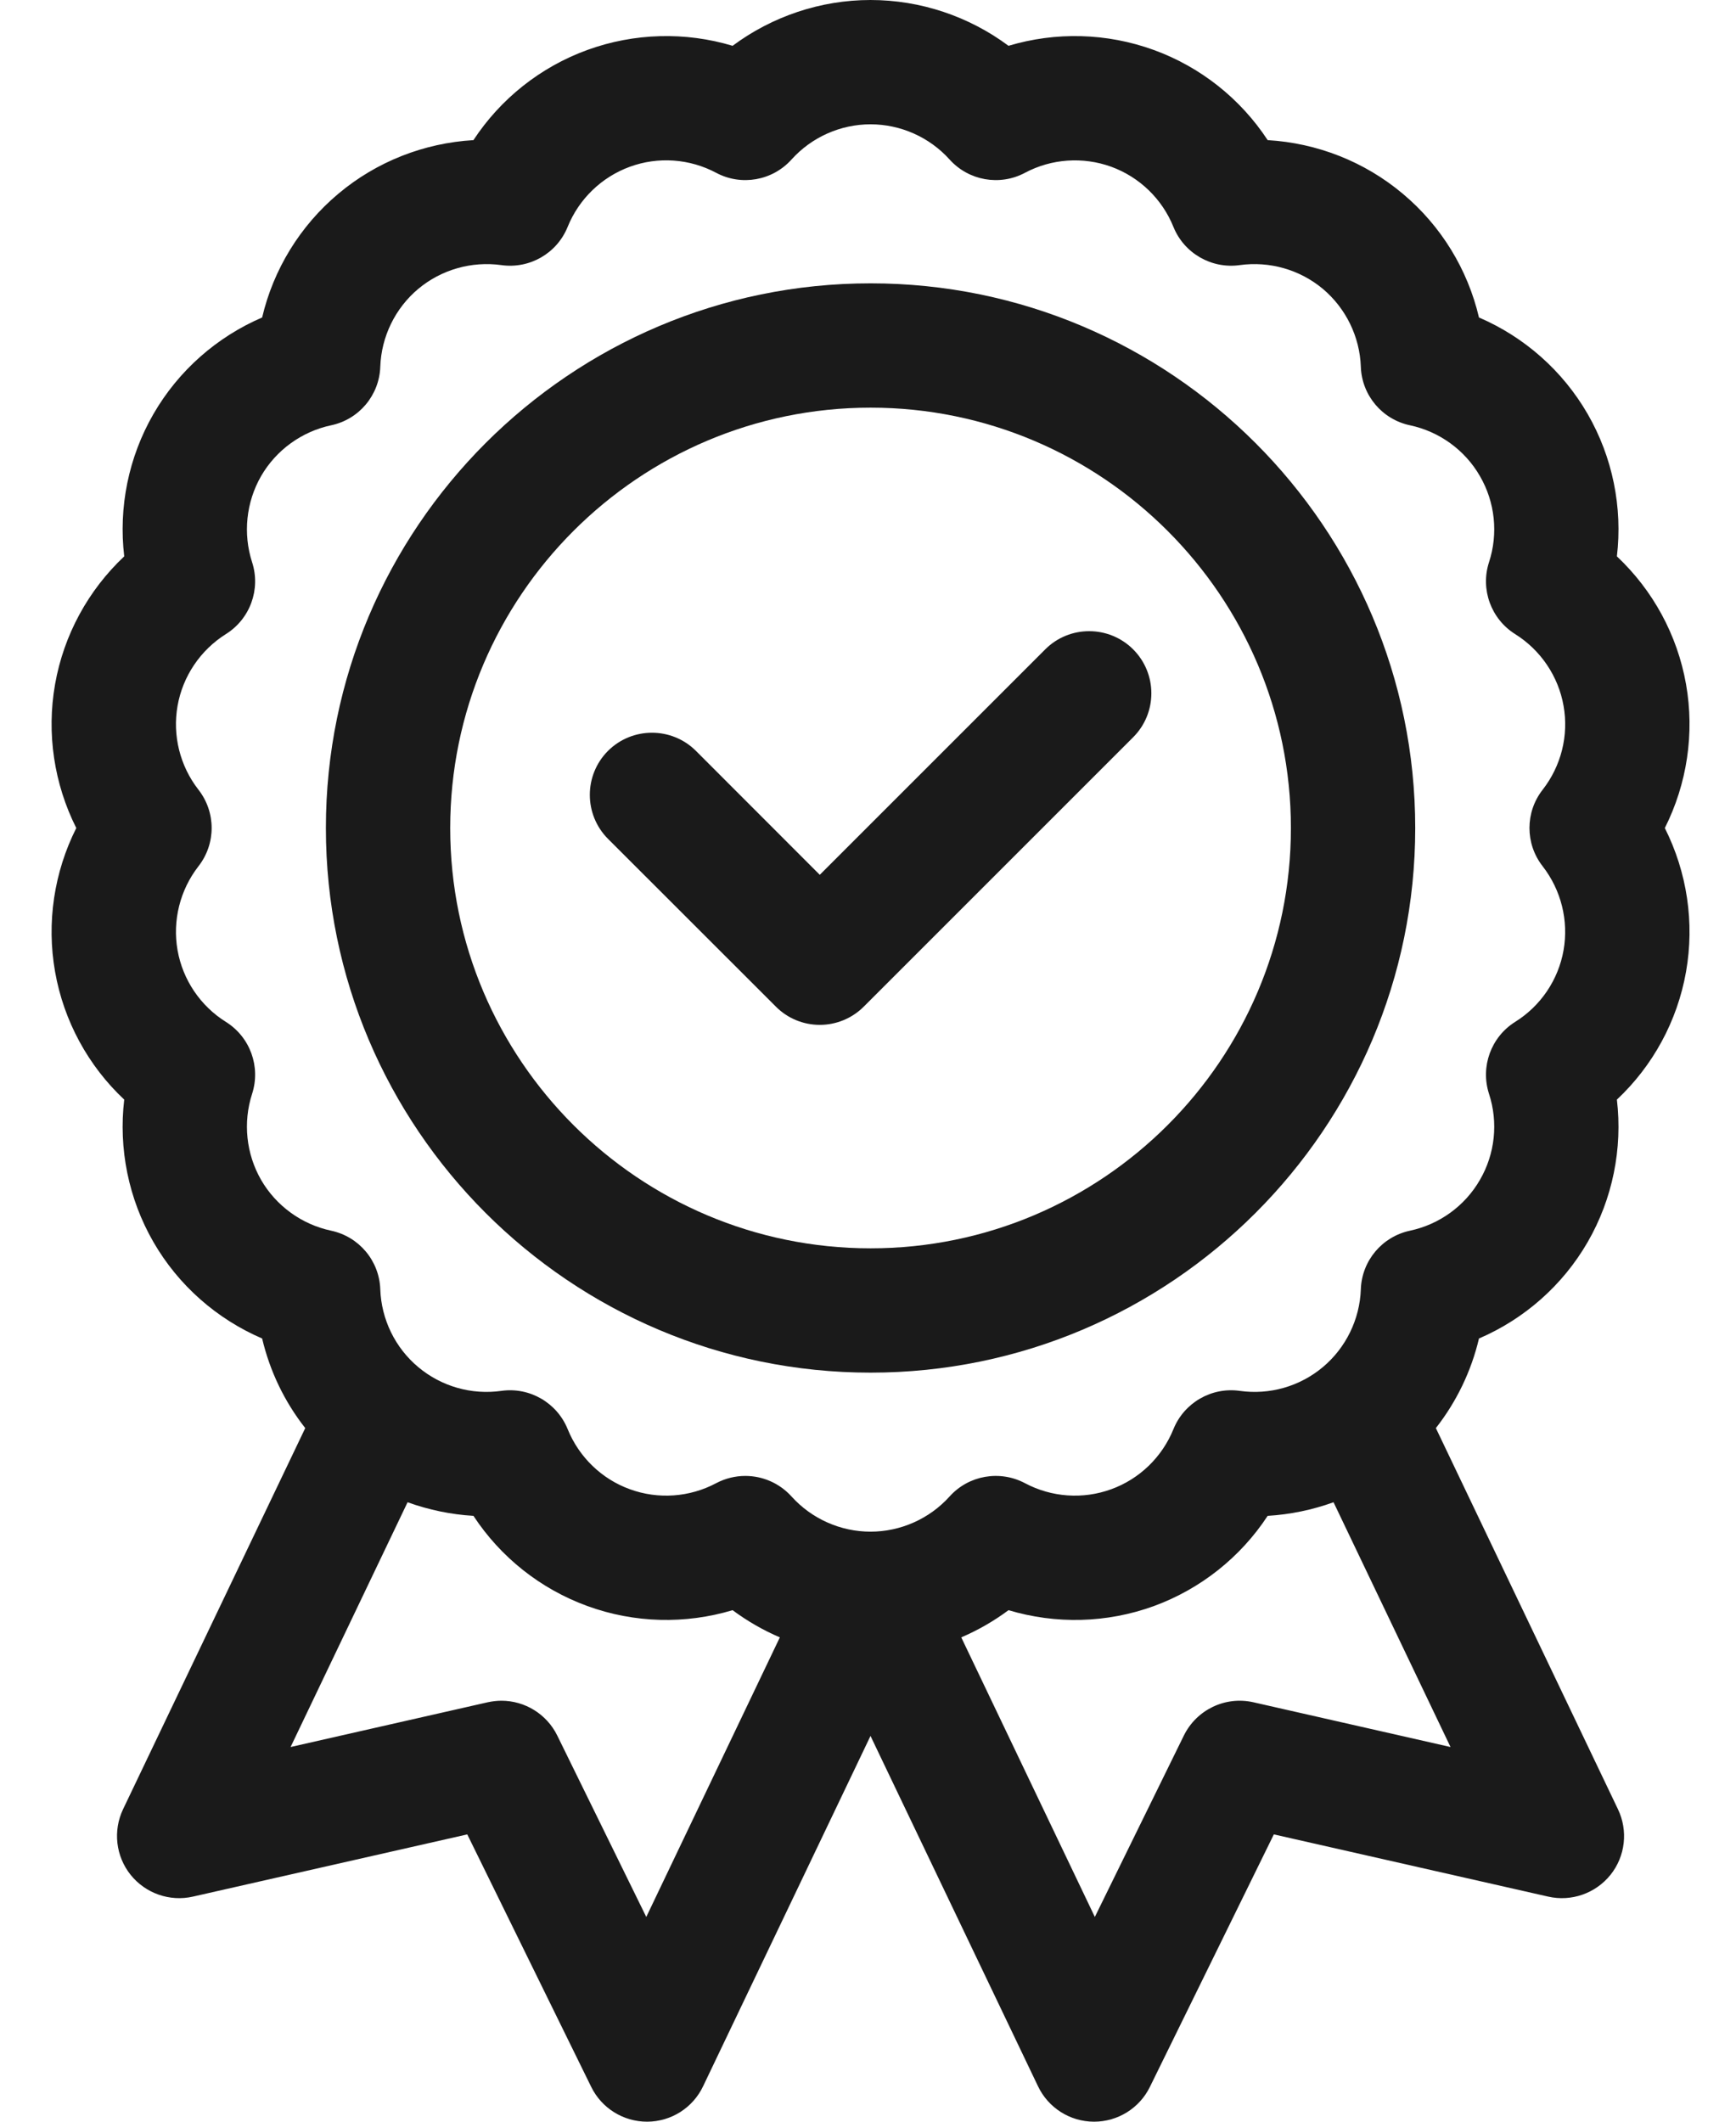 <svg width="18" height="22" viewBox="0 0 18 22" fill="none" xmlns="http://www.w3.org/2000/svg">
<path d="M8.5 10.627C8.329 10.627 8.165 10.559 8.045 10.438L6.304 8.698C6.053 8.446 6.053 8.038 6.304 7.786C6.556 7.535 6.964 7.535 7.216 7.786L8.5 9.071L10.838 6.733C11.089 6.482 11.497 6.482 11.749 6.733C12.001 6.985 12.001 7.393 11.749 7.645L8.956 10.438C8.835 10.559 8.671 10.627 8.5 10.627Z" fill="#1A1A1A"/>
<path fill-rule="evenodd" clip-rule="evenodd" d="M9.027 2.938C5.913 2.938 3.379 5.472 3.379 8.586C3.379 11.7 5.913 14.233 9.027 14.233C12.141 14.233 14.674 11.7 14.674 8.586C14.674 5.472 12.141 2.938 9.027 2.938ZM9.027 12.944C6.623 12.944 4.668 10.989 4.668 8.586C4.668 6.183 6.623 4.227 9.027 4.227C11.43 4.227 13.385 6.183 13.385 8.586C13.385 10.989 11.43 12.944 9.027 12.944Z" fill="#1A1A1A"/>
<path fill-rule="evenodd" clip-rule="evenodd" d="M17.482 10.076C17.572 9.566 17.492 9.043 17.262 8.586C17.492 8.129 17.572 7.605 17.482 7.095C17.392 6.584 17.138 6.12 16.765 5.769C16.825 5.261 16.721 4.742 16.462 4.293C16.203 3.844 15.805 3.494 15.335 3.292C15.218 2.794 14.943 2.342 14.545 2.009C14.148 1.675 13.655 1.483 13.144 1.453C12.864 1.026 12.45 0.695 11.963 0.518C11.476 0.341 10.947 0.328 10.457 0.475C10.047 0.17 9.545 0 9.026 0C8.508 0 8.006 0.17 7.596 0.475C7.107 0.328 6.577 0.341 6.09 0.518C5.603 0.695 5.189 1.026 4.909 1.453C4.398 1.483 3.905 1.675 3.508 2.009C3.111 2.342 2.835 2.794 2.718 3.292C2.248 3.494 1.85 3.844 1.591 4.293C1.332 4.742 1.228 5.261 1.288 5.769C0.915 6.12 0.661 6.584 0.571 7.095C0.481 7.605 0.561 8.129 0.791 8.586C0.561 9.043 0.481 9.566 0.571 10.076C0.661 10.587 0.915 11.052 1.288 11.402C1.228 11.91 1.332 12.43 1.591 12.879C1.85 13.328 2.248 13.677 2.718 13.879C2.798 14.218 2.95 14.535 3.165 14.808L1.276 18.76C1.17 18.983 1.2 19.247 1.354 19.44C1.509 19.633 1.76 19.721 2.001 19.666L4.845 19.021L6.13 21.639C6.238 21.86 6.463 22 6.709 22H6.712C6.959 21.999 7.184 21.856 7.29 21.633L9.026 18L10.763 21.633C10.869 21.856 11.094 21.999 11.341 22H11.345C11.59 22 11.815 21.86 11.923 21.639L13.208 19.021L16.052 19.666C16.293 19.721 16.544 19.633 16.699 19.44C16.853 19.247 16.883 18.983 16.776 18.76L14.888 14.808C15.102 14.535 15.255 14.218 15.335 13.879C15.805 13.677 16.203 13.328 16.462 12.879C16.721 12.43 16.825 11.91 16.765 11.402C17.138 11.052 17.392 10.587 17.482 10.076ZM15.995 8.982C16.187 9.229 16.266 9.546 16.212 9.853C16.158 10.16 15.975 10.431 15.71 10.596C15.46 10.753 15.348 11.06 15.439 11.342C15.536 11.639 15.502 11.964 15.345 12.234C15.19 12.504 14.925 12.696 14.62 12.761C14.33 12.823 14.12 13.073 14.11 13.369C14.099 13.681 13.955 13.975 13.717 14.175C13.478 14.376 13.164 14.466 12.854 14.422C12.561 14.381 12.278 14.545 12.167 14.819C12.05 15.108 11.815 15.336 11.522 15.442C11.229 15.549 10.903 15.526 10.627 15.379C10.366 15.241 10.044 15.297 9.846 15.517C9.637 15.749 9.338 15.882 9.026 15.882C8.715 15.882 8.416 15.749 8.207 15.517C8.081 15.378 7.906 15.304 7.728 15.304C7.625 15.304 7.521 15.329 7.426 15.379C7.15 15.526 6.824 15.549 6.531 15.442C6.238 15.336 6.003 15.108 5.886 14.819C5.775 14.545 5.492 14.381 5.199 14.422C4.889 14.466 4.575 14.376 4.336 14.175C4.097 13.975 3.954 13.681 3.943 13.369C3.933 13.073 3.723 12.823 3.433 12.761C3.128 12.696 2.863 12.504 2.707 12.234C2.552 11.964 2.518 11.639 2.614 11.342C2.705 11.06 2.593 10.753 2.342 10.596C2.078 10.431 1.895 10.16 1.841 9.853C1.787 9.546 1.866 9.229 2.058 8.982C2.24 8.749 2.24 8.422 2.058 8.189C1.866 7.943 1.787 7.626 1.841 7.319C1.895 7.012 2.078 6.741 2.342 6.575C2.593 6.418 2.705 6.111 2.614 5.83C2.518 5.533 2.552 5.207 2.707 4.937C2.863 4.667 3.128 4.475 3.433 4.41C3.723 4.349 3.933 4.098 3.943 3.803C3.954 3.491 4.097 3.197 4.336 2.996C4.575 2.796 4.889 2.706 5.199 2.749C5.492 2.79 5.775 2.627 5.886 2.352C6.003 2.063 6.238 1.836 6.531 1.729C6.824 1.622 7.15 1.645 7.426 1.792C7.687 1.931 8.009 1.874 8.207 1.654C8.416 1.422 8.715 1.289 9.026 1.289C9.338 1.289 9.637 1.422 9.846 1.654C10.044 1.874 10.366 1.931 10.627 1.792C10.903 1.645 11.229 1.623 11.522 1.729C11.815 1.836 12.05 2.063 12.167 2.353C12.278 2.627 12.562 2.79 12.854 2.749C13.164 2.706 13.478 2.796 13.717 2.996C13.955 3.197 14.099 3.491 14.11 3.803C14.12 4.098 14.33 4.349 14.62 4.41C14.925 4.475 15.19 4.667 15.345 4.937C15.502 5.207 15.536 5.533 15.439 5.83C15.348 6.111 15.46 6.418 15.71 6.575C15.975 6.741 16.158 7.012 16.212 7.319C16.267 7.626 16.187 7.943 15.995 8.189C15.813 8.422 15.813 8.749 15.995 8.982ZM12.996 17.651C12.705 17.585 12.407 17.728 12.275 17.996L11.352 19.877L9.967 16.978C10.14 16.904 10.305 16.809 10.457 16.696C10.947 16.843 11.476 16.831 11.963 16.654C12.45 16.476 12.864 16.145 13.144 15.718C13.378 15.704 13.608 15.656 13.827 15.577L15.04 18.115L12.996 17.651ZM5.778 17.996C5.668 17.772 5.441 17.635 5.199 17.635C5.152 17.635 5.104 17.641 5.057 17.651L3.013 18.115L4.226 15.577C4.445 15.656 4.675 15.704 4.909 15.718C5.189 16.145 5.603 16.476 6.09 16.653C6.577 16.831 7.107 16.843 7.596 16.696C7.748 16.809 7.913 16.904 8.086 16.978L6.701 19.877L5.778 17.996Z" fill="#1A1A1A"/>
</svg>
